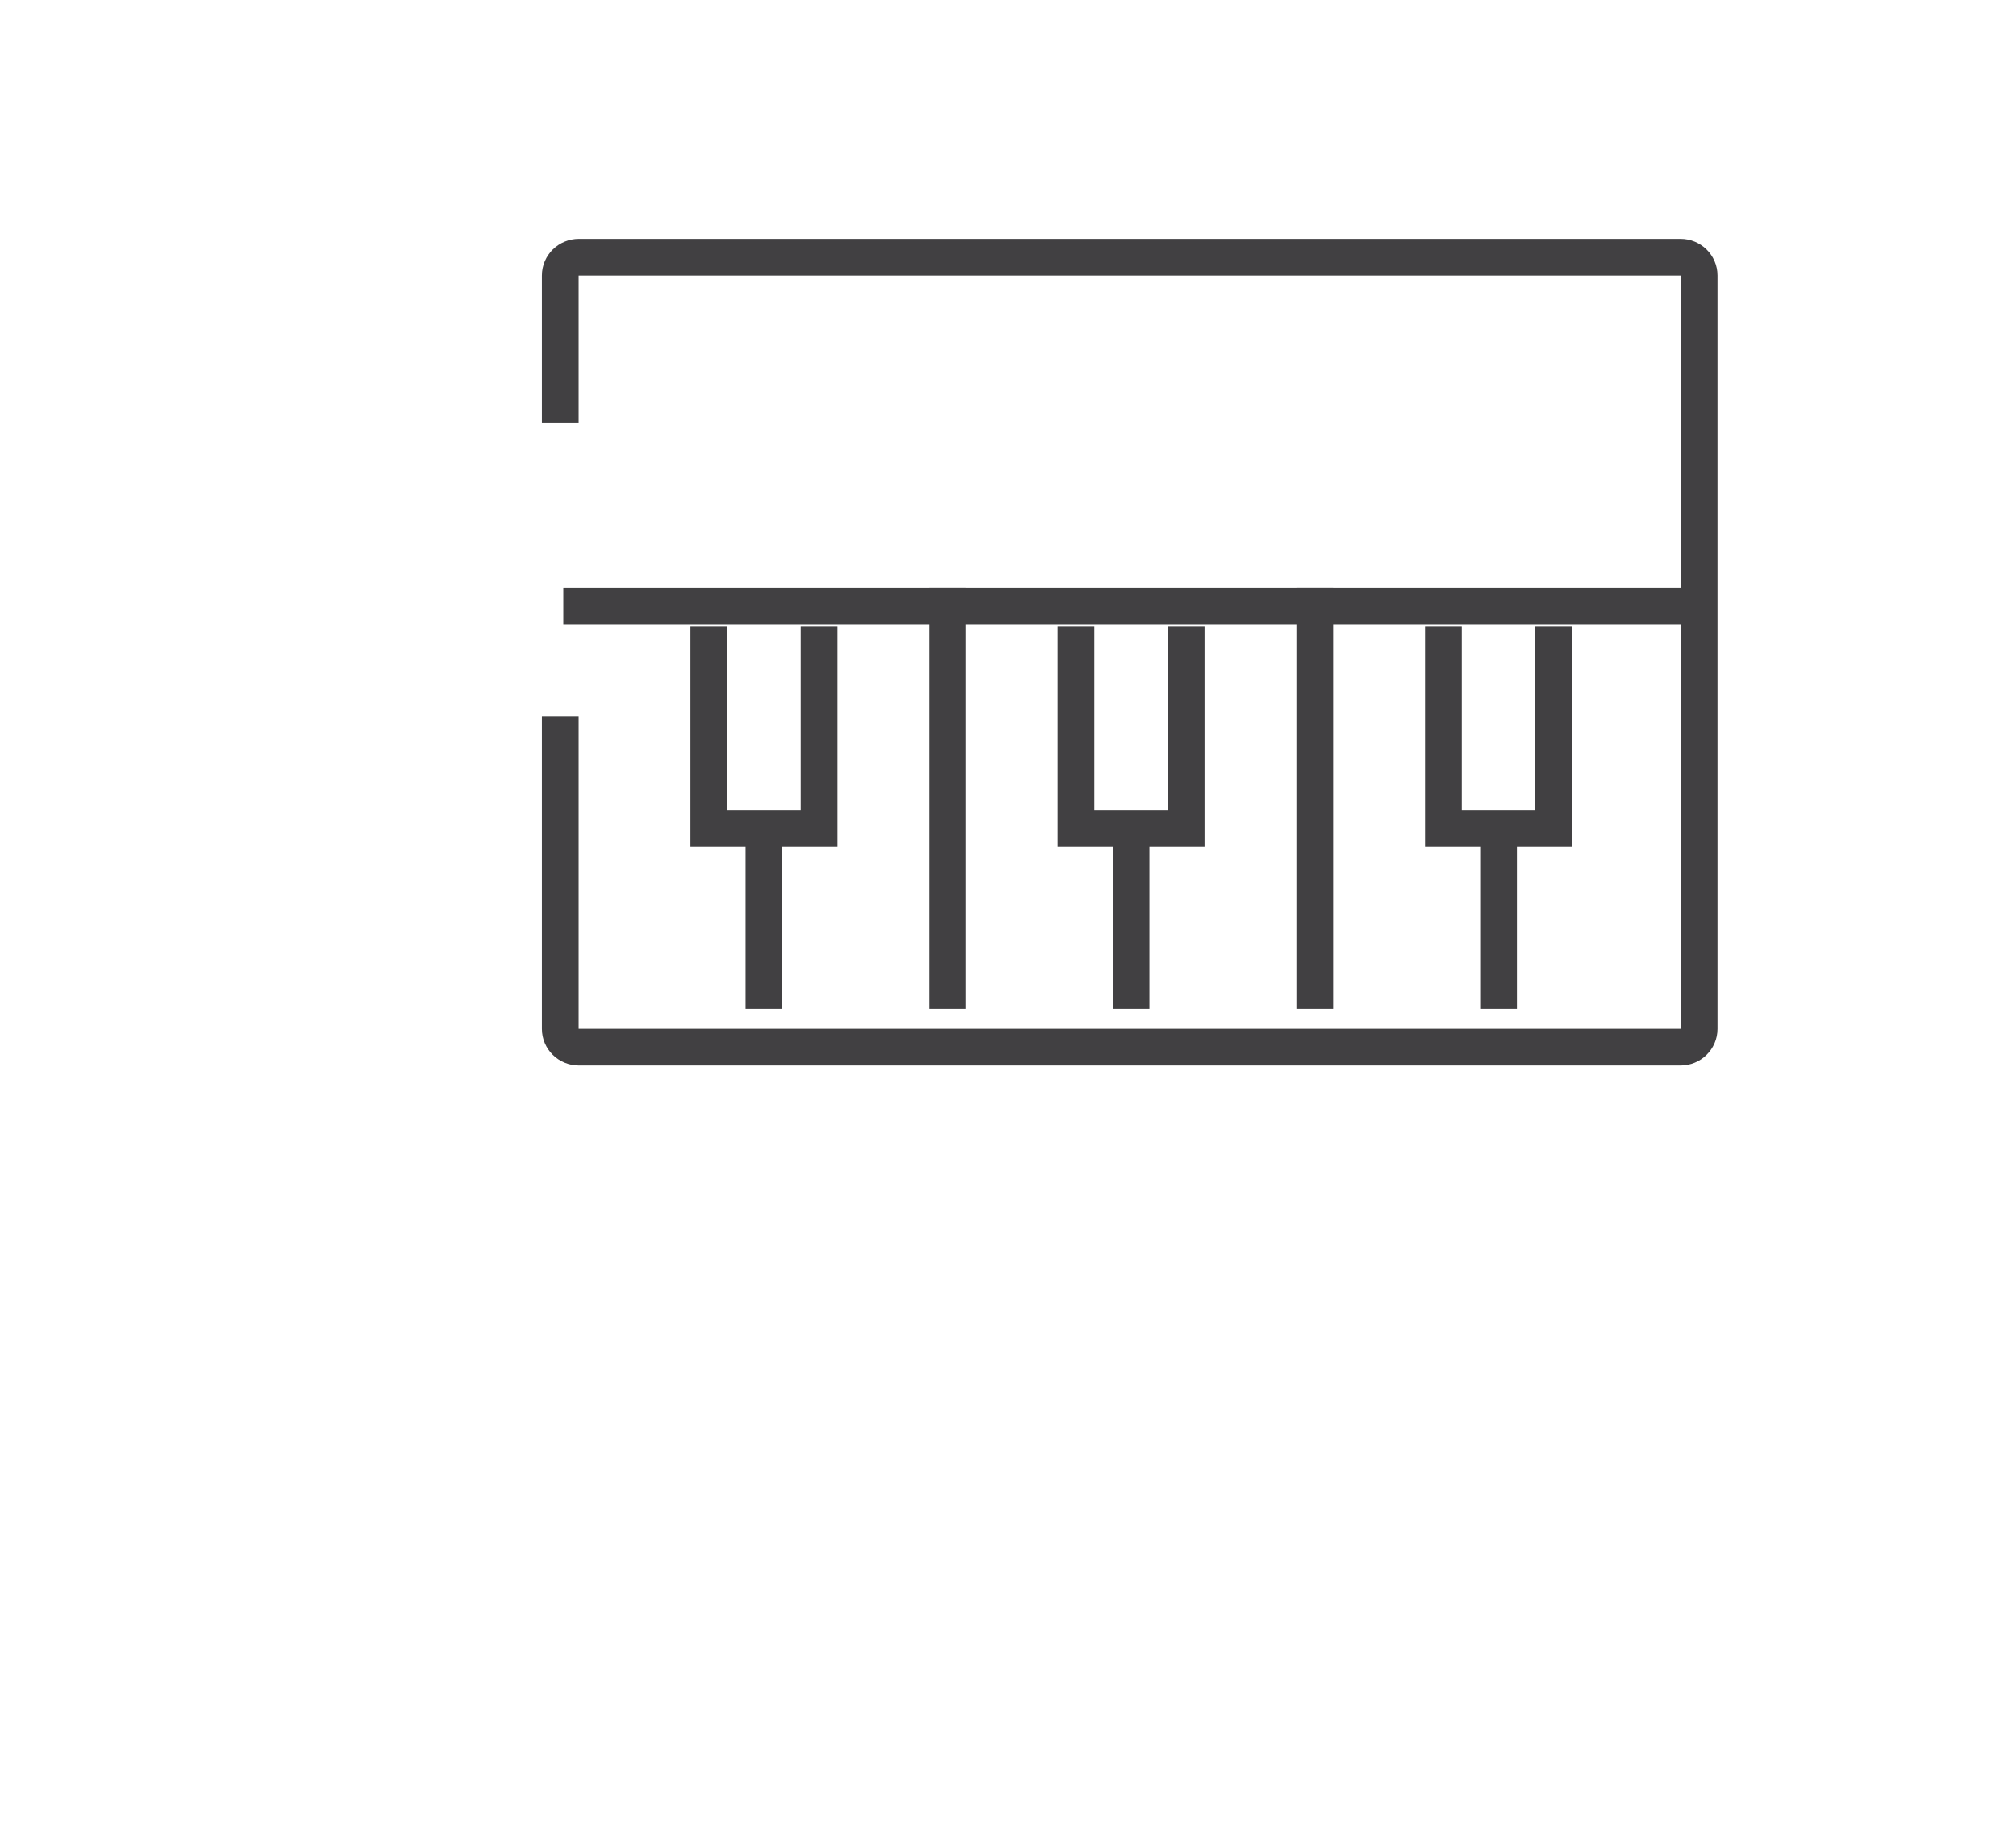 <?xml version="1.0" encoding="utf-8"?>
<!-- Generator: Adobe Illustrator 15.0.0, SVG Export Plug-In . SVG Version: 6.00 Build 0)  -->
<!DOCTYPE svg PUBLIC "-//W3C//DTD SVG 1.0//EN" "http://www.w3.org/TR/2001/REC-SVG-20010904/DTD/svg10.dtd">
<svg version="1.0" id="Layer_1" xmlns="http://www.w3.org/2000/svg" xmlns:xlink="http://www.w3.org/1999/xlink" x="0px" y="0px"
	 width="109.753px" height="99.815px" viewBox="0 0 109.753 99.815" enable-background="new 0 0 109.753 99.815"
	 xml:space="preserve">
<path fill="none" stroke="#414042" stroke-width="2" stroke-miterlimit="10" d="M109.753,26"/>
<path fill="none" stroke="#414042" stroke-width="2" stroke-miterlimit="10" d="M30.5,23v-8.004c0-0.55,0.453-0.996,1.013-0.996
	h59.977c0.559,0,1.012,0.446,1.012,0.996v41.007c0,0.551-0.453,0.997-1.012,0.997H31.513c-0.56,0-1.013-0.446-1.013-0.997V39"/>
<line fill="none" stroke="#414042" stroke-width="2" stroke-miterlimit="10" x1="30.666" y1="33" x2="92.416" y2="33"/>
<line fill="none" stroke="#414042" stroke-width="2" stroke-miterlimit="10" x1="41.584" y1="45" x2="41.584" y2="54.916"/>
<line fill="none" stroke="#414042" stroke-width="2" stroke-miterlimit="10" x1="51.584" y1="32" x2="51.584" y2="54.916"/>
<line fill="none" stroke="#414042" stroke-width="2" stroke-miterlimit="10" x1="61.584" y1="45" x2="61.584" y2="54.916"/>
<line fill="none" stroke="#414042" stroke-width="2" stroke-miterlimit="10" x1="71.584" y1="32" x2="71.584" y2="54.916"/>
<line fill="none" stroke="#414042" stroke-width="2" stroke-miterlimit="10" x1="81.584" y1="45" x2="81.584" y2="54.916"/>
<polyline fill="none" stroke="#414042" stroke-width="2" stroke-miterlimit="10" points="44.584,34.084 44.584,45.084 
	38.584,45.084 38.584,34.084 "/>
<polyline fill="none" stroke="#414042" stroke-width="2" stroke-miterlimit="10" points="64.584,34.084 64.584,45.084 
	58.584,45.084 58.584,34.084 "/>
<polyline fill="none" stroke="#414042" stroke-width="2" stroke-miterlimit="10" points="84.584,34.084 84.584,45.084 
	78.584,45.084 78.584,34.084 "/>
</svg>
